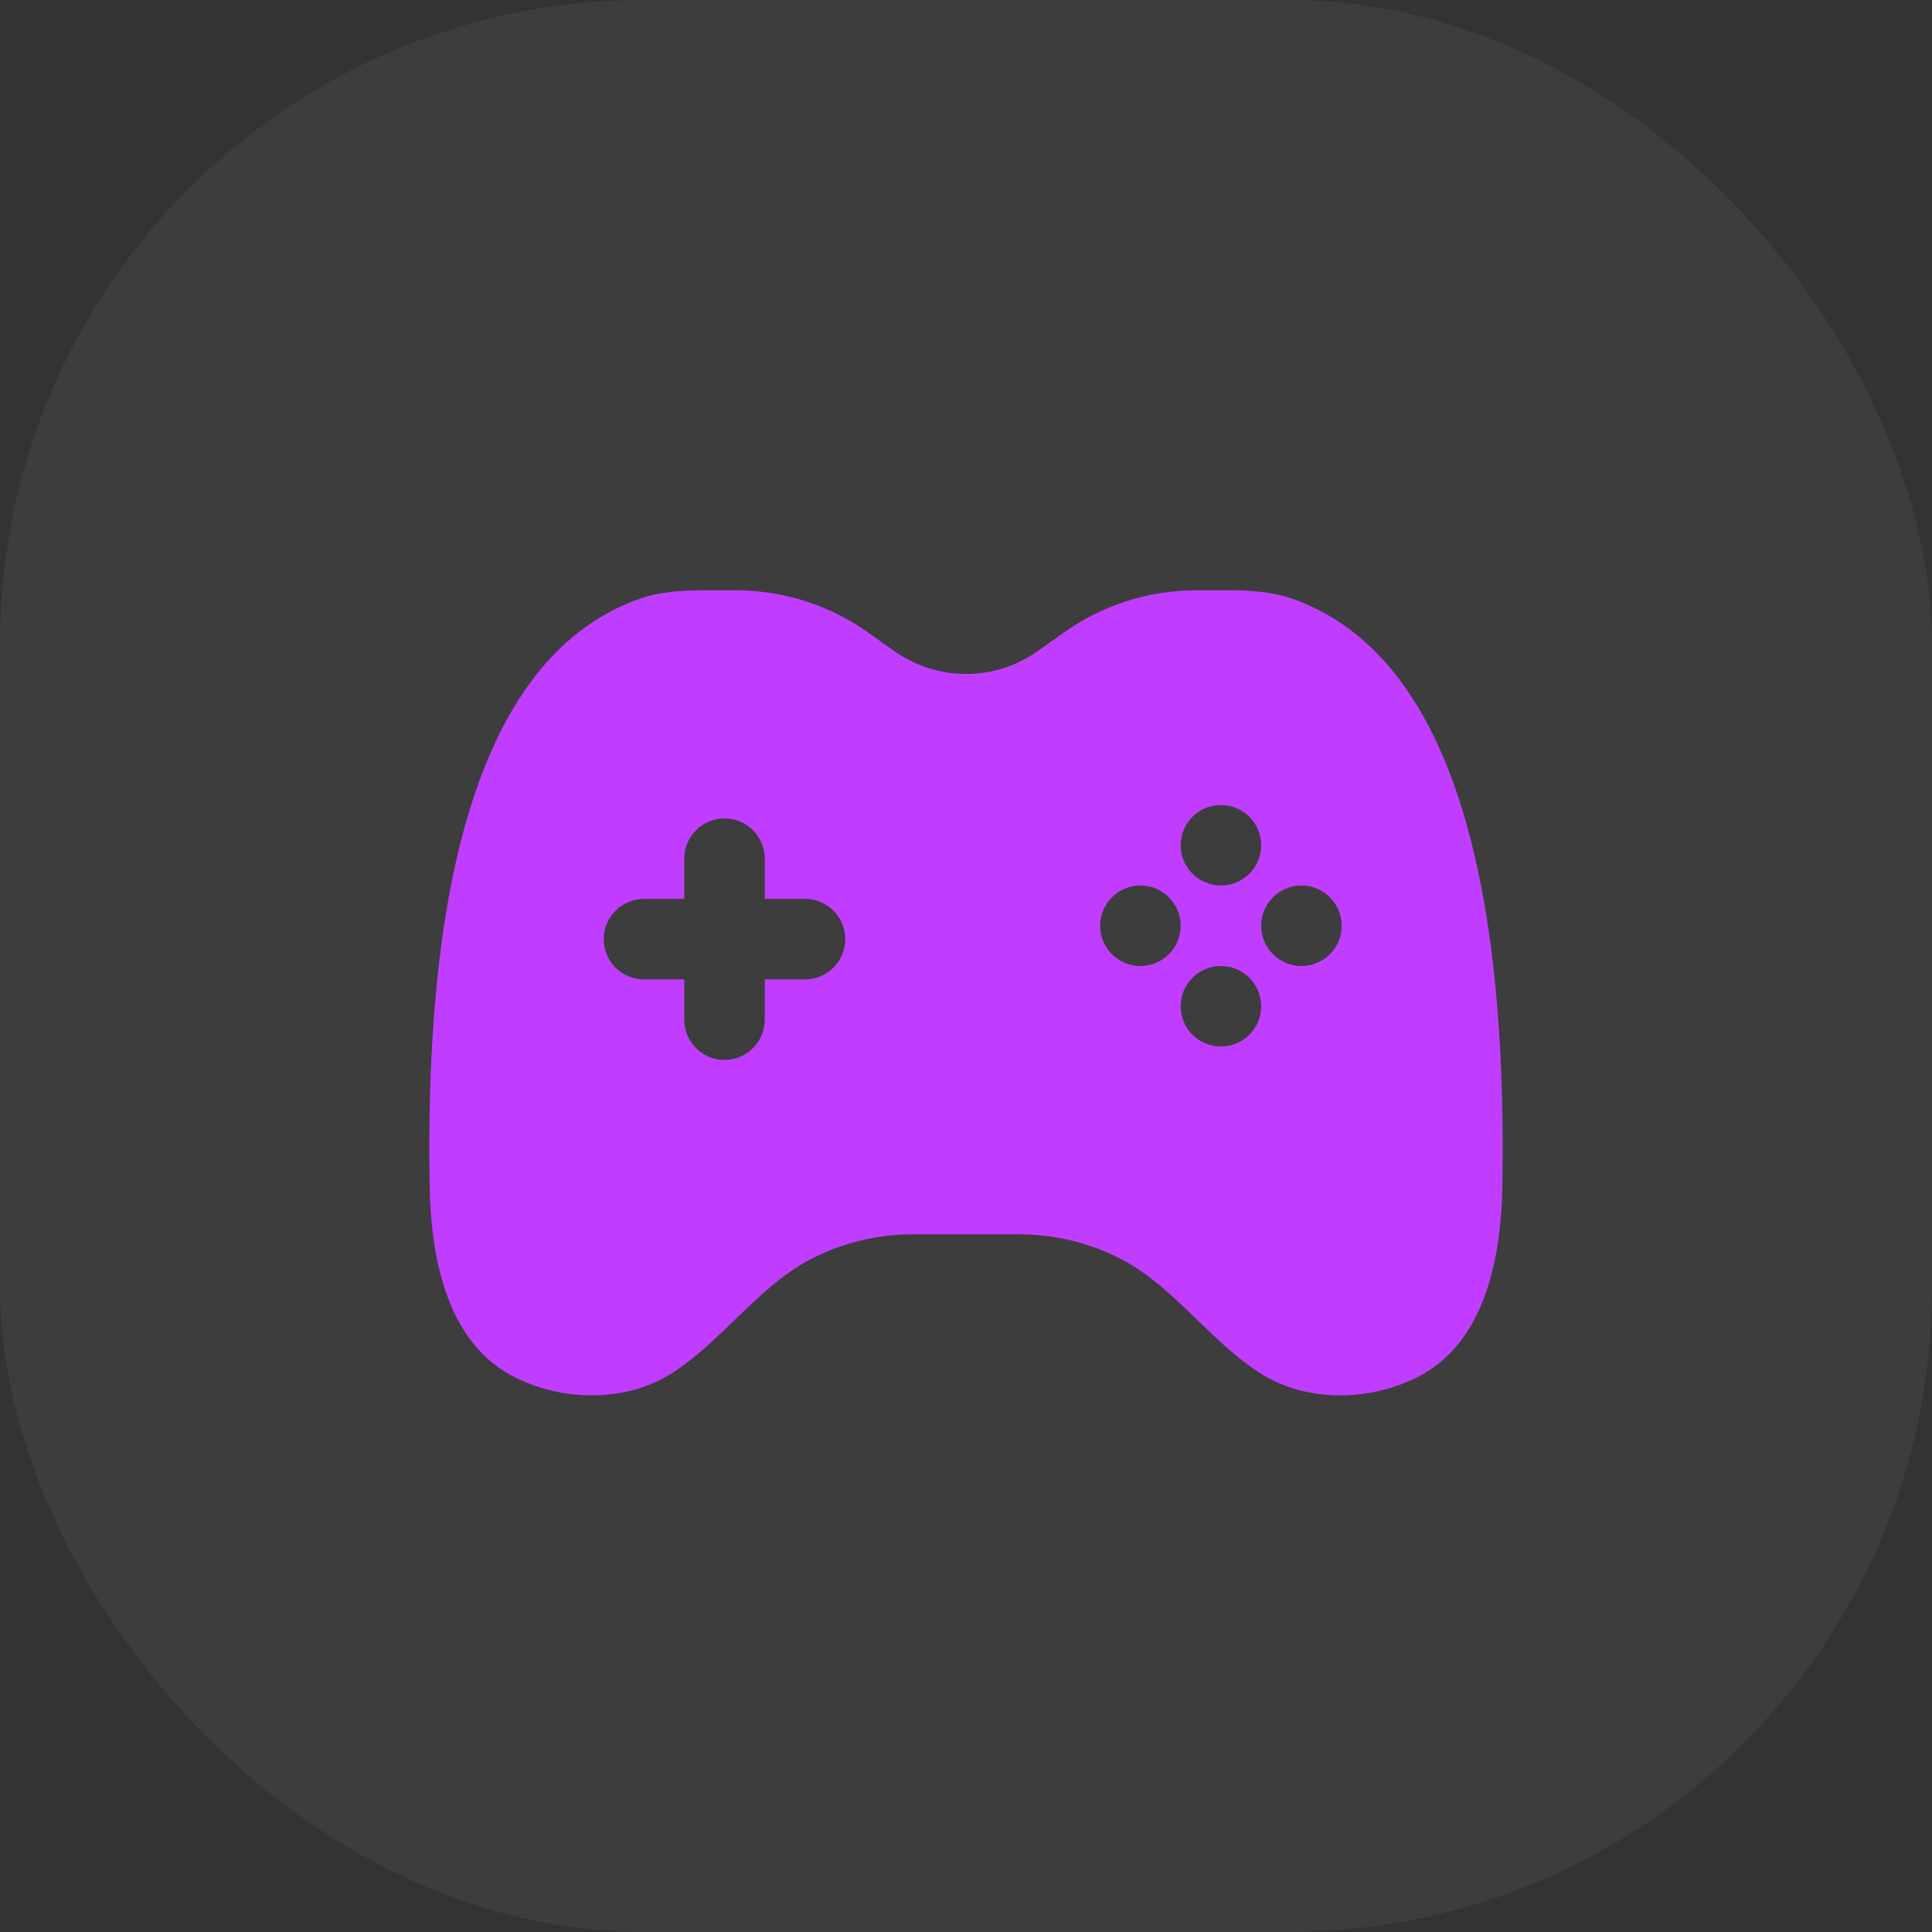 <svg width="36" height="36" viewBox="0 0 36 36" fill="none" xmlns="http://www.w3.org/2000/svg">
<rect x="0" y="0" width="36" height="36" fill="#333333" stroke="none"/>
<rect width="36" height="36" rx="12" fill="white" fill-opacity="0.05"/>
<path fill-rule="evenodd" clip-rule="evenodd" d="M16.667 12.134L16.165 11.779C15.449 11.272 14.593 11 13.715 11H13.103C12.698 11 12.29 11.025 11.909 11.161C9.526 12.006 7.887 15.095 8.006 22.103C8.03 23.515 8.36 25.075 9.634 25.684C10.031 25.874 10.497 26 11.027 26C11.663 26 12.168 25.819 12.558 25.563C12.966 25.295 13.326 24.947 13.686 24.599C14.131 24.169 14.575 23.739 15.111 23.461C15.695 23.158 16.343 23 17.001 23H18.999C19.657 23 20.305 23.158 20.889 23.461C21.425 23.739 21.869 24.169 22.314 24.599C22.674 24.947 23.034 25.295 23.442 25.563C23.832 25.819 24.337 26 24.973 26C25.503 26 25.969 25.874 26.366 25.684C27.64 25.075 27.97 23.515 27.994 22.103C28.113 15.095 26.474 12.006 24.091 11.161C23.71 11.025 23.302 11 22.897 11H22.285C21.407 11 20.551 11.272 19.835 11.779L19.333 12.134C18.943 12.41 18.478 12.558 18 12.558C17.523 12.558 17.057 12.41 16.667 12.134ZM22.75 15C23.164 15 23.5 15.336 23.5 15.75C23.5 16.164 23.164 16.5 22.75 16.5C22.336 16.5 22 16.164 22 15.75C22 15.336 22.336 15 22.75 15ZM13.5 15.25C13.914 15.25 14.25 15.586 14.25 16V16.75H15C15.414 16.75 15.75 17.086 15.75 17.5C15.75 17.914 15.414 18.25 15 18.25H14.25V19C14.25 19.414 13.914 19.75 13.5 19.75C13.086 19.75 12.75 19.414 12.75 19V18.25H12C11.586 18.25 11.25 17.914 11.25 17.5C11.25 17.086 11.586 16.75 12 16.75H12.75V16C12.75 15.586 13.086 15.25 13.5 15.25ZM25 17.25C25 17.664 24.664 18 24.25 18C23.836 18 23.5 17.664 23.5 17.25C23.5 16.836 23.836 16.5 24.25 16.5C24.664 16.5 25 16.836 25 17.25ZM21.25 18C21.664 18 22 17.664 22 17.25C22 16.836 21.664 16.5 21.25 16.5C20.836 16.5 20.5 16.836 20.5 17.25C20.5 17.664 20.836 18 21.25 18ZM23.5 18.75C23.5 18.336 23.164 18 22.75 18C22.336 18 22 18.336 22 18.75C22 19.164 22.336 19.5 22.75 19.5C23.164 19.5 23.5 19.164 23.5 18.75Z" fill="#C03DFF" fill-opacity="1"/>
</svg>
